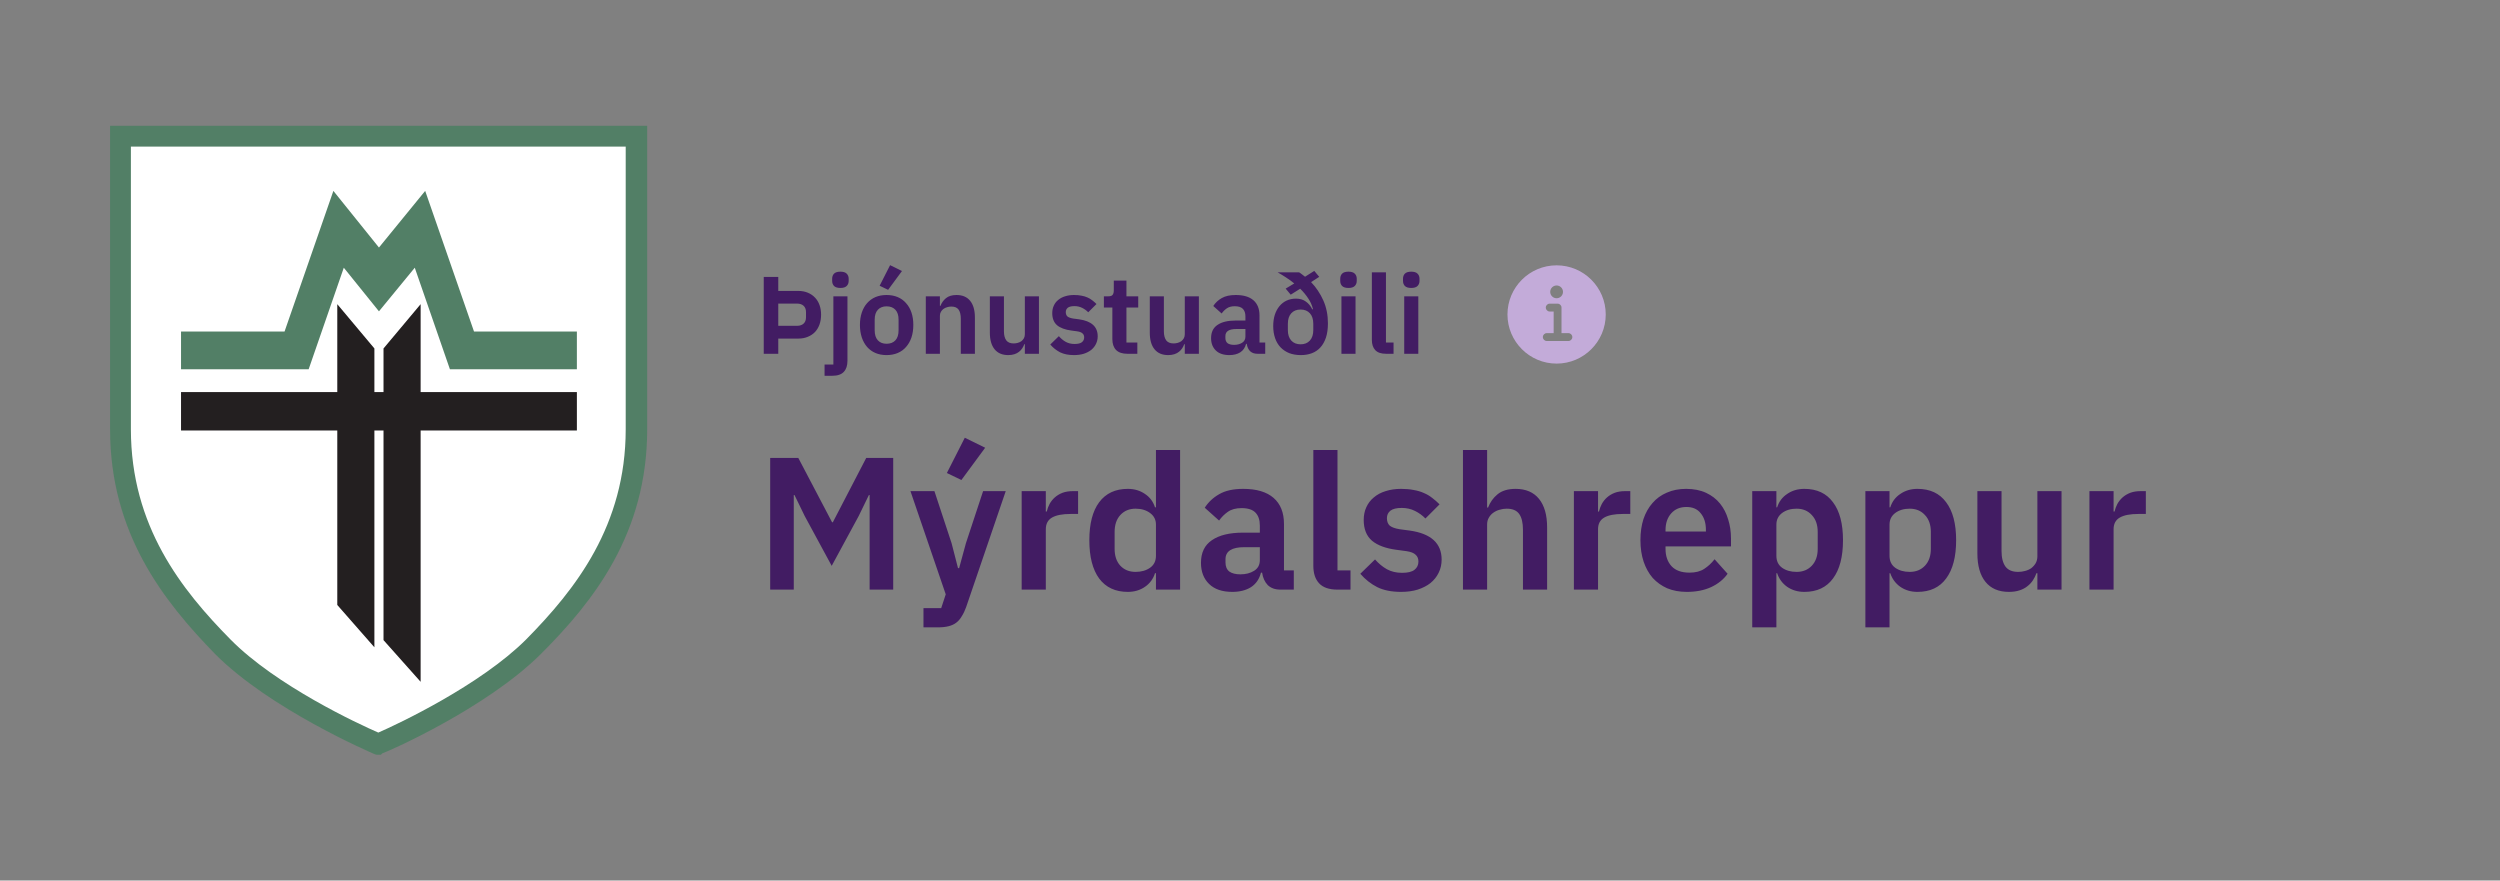 <svg width="318" height="112" viewBox="0 0 318 112" fill="none" xmlns="http://www.w3.org/2000/svg">
<rect x="0" y="0" width="318" height="112" fill="#808080" stroke="none"/>
<path d="M48.451 96H47.872L47.623 95.917C47.044 95.669 34.373 90.203 27.416 83.246C20.791 76.456 14 67.843 14 54.592V16H82.323V54.592C82.323 67.843 75.532 76.456 68.824 83.164C61.867 90.12 49.197 95.669 48.617 95.834L48.451 96Z" fill="#527F66"/>
<path d="M16.65 18.65V54.592C16.65 66.932 23.11 75.048 29.321 81.342C35.118 87.222 45.636 92.108 48.12 93.184C50.605 92.108 61.122 87.139 66.919 81.342C73.213 74.965 79.59 66.849 79.59 54.592V18.65H16.65Z" fill="white"/>
<path d="M73.379 49.872H23.027V54.758H73.379V49.872Z" fill="#231F20"/>
<path d="M60.294 42.17L54.083 24.282L48.203 31.486L42.406 24.282L36.195 42.17H23.027V46.973H39.259L43.731 34.054L48.203 39.602L52.758 34.054L57.23 46.973H73.379V42.17H60.294Z" fill="#527F66"/>
<path d="M47.623 82.335V44.323L42.902 38.691V76.952L47.623 82.335Z" fill="#231F20"/>
<path d="M53.504 86.725V38.691L48.783 44.323V81.424L53.504 86.725Z" fill="#231F20"/>
<path d="M97.148 45V35.228H98.996V37.006H101.544C101.992 37.006 102.393 37.081 102.748 37.23C103.112 37.379 103.42 37.589 103.672 37.86C103.924 38.121 104.115 38.439 104.246 38.812C104.377 39.176 104.442 39.582 104.442 40.03C104.442 40.478 104.377 40.889 104.246 41.262C104.115 41.635 103.924 41.957 103.672 42.228C103.42 42.489 103.112 42.695 102.748 42.844C102.393 42.993 101.992 43.068 101.544 43.068H98.996V45H97.148ZM98.996 41.444H101.376C101.731 41.444 102.011 41.351 102.216 41.164C102.421 40.977 102.524 40.707 102.524 40.352V39.708C102.524 39.353 102.421 39.083 102.216 38.896C102.011 38.709 101.731 38.616 101.376 38.616H98.996V41.444ZM106.005 37.692H107.797V45.882C107.797 46.498 107.643 46.969 107.335 47.296C107.027 47.632 106.537 47.8 105.865 47.8H104.885V46.372H106.005V37.692ZM106.901 36.628C106.527 36.628 106.257 36.544 106.089 36.376C105.93 36.208 105.851 35.993 105.851 35.732V35.452C105.851 35.191 105.93 34.976 106.089 34.808C106.257 34.64 106.527 34.556 106.901 34.556C107.265 34.556 107.531 34.64 107.699 34.808C107.867 34.976 107.951 35.191 107.951 35.452V35.732C107.951 35.993 107.867 36.208 107.699 36.376C107.531 36.544 107.265 36.628 106.901 36.628ZM112.772 45.168C112.249 45.168 111.778 45.079 111.358 44.902C110.947 44.725 110.593 44.468 110.294 44.132C110.005 43.796 109.781 43.395 109.622 42.928C109.463 42.452 109.384 41.92 109.384 41.332C109.384 40.744 109.463 40.217 109.622 39.75C109.781 39.283 110.005 38.887 110.294 38.56C110.593 38.224 110.947 37.967 111.358 37.79C111.778 37.613 112.249 37.524 112.772 37.524C113.295 37.524 113.766 37.613 114.186 37.79C114.606 37.967 114.961 38.224 115.25 38.56C115.549 38.887 115.777 39.283 115.936 39.75C116.095 40.217 116.174 40.744 116.174 41.332C116.174 41.92 116.095 42.452 115.936 42.928C115.777 43.395 115.549 43.796 115.25 44.132C114.961 44.468 114.606 44.725 114.186 44.902C113.766 45.079 113.295 45.168 112.772 45.168ZM112.772 43.726C113.248 43.726 113.621 43.581 113.892 43.292C114.163 43.003 114.298 42.578 114.298 42.018V40.66C114.298 40.109 114.163 39.689 113.892 39.4C113.621 39.111 113.248 38.966 112.772 38.966C112.305 38.966 111.937 39.111 111.666 39.4C111.395 39.689 111.26 40.109 111.26 40.66V42.018C111.26 42.578 111.395 43.003 111.666 43.292C111.937 43.581 112.305 43.726 112.772 43.726ZM112.968 36.866L111.89 36.348L113.22 33.73L114.732 34.472L112.968 36.866ZM117.763 45V37.692H119.555V38.91H119.625C119.774 38.518 120.007 38.191 120.325 37.93C120.651 37.659 121.099 37.524 121.669 37.524C122.425 37.524 123.003 37.771 123.405 38.266C123.806 38.761 124.007 39.465 124.007 40.38V45H122.215V40.562C122.215 40.039 122.121 39.647 121.935 39.386C121.748 39.125 121.44 38.994 121.011 38.994C120.824 38.994 120.642 39.022 120.465 39.078C120.297 39.125 120.143 39.199 120.003 39.302C119.872 39.395 119.765 39.517 119.681 39.666C119.597 39.806 119.555 39.974 119.555 40.17V45H117.763ZM130.361 43.782H130.291C130.226 43.969 130.137 44.146 130.025 44.314C129.922 44.473 129.787 44.617 129.619 44.748C129.46 44.879 129.264 44.981 129.031 45.056C128.807 45.131 128.546 45.168 128.247 45.168C127.491 45.168 126.912 44.921 126.511 44.426C126.11 43.931 125.909 43.227 125.909 42.312V37.692H127.701V42.13C127.701 42.634 127.799 43.021 127.995 43.292C128.191 43.553 128.504 43.684 128.933 43.684C129.11 43.684 129.283 43.661 129.451 43.614C129.628 43.567 129.782 43.497 129.913 43.404C130.044 43.301 130.151 43.18 130.235 43.04C130.319 42.891 130.361 42.718 130.361 42.522V37.692H132.153V45H130.361V43.782ZM136.618 45.168C135.918 45.168 135.33 45.051 134.854 44.818C134.378 44.575 133.958 44.244 133.594 43.824L134.686 42.76C134.956 43.068 135.25 43.311 135.568 43.488C135.894 43.665 136.268 43.754 136.688 43.754C137.117 43.754 137.425 43.679 137.612 43.53C137.808 43.381 137.906 43.175 137.906 42.914C137.906 42.699 137.836 42.531 137.696 42.41C137.565 42.279 137.336 42.191 137.01 42.144L136.282 42.046C135.488 41.943 134.882 41.719 134.462 41.374C134.051 41.019 133.846 40.506 133.846 39.834C133.846 39.479 133.911 39.162 134.042 38.882C134.172 38.593 134.359 38.35 134.602 38.154C134.844 37.949 135.134 37.795 135.47 37.692C135.815 37.58 136.198 37.524 136.618 37.524C136.972 37.524 137.285 37.552 137.556 37.608C137.836 37.655 138.088 37.729 138.312 37.832C138.536 37.925 138.741 38.047 138.928 38.196C139.114 38.336 139.296 38.495 139.474 38.672L138.424 39.722C138.209 39.498 137.952 39.311 137.654 39.162C137.355 39.013 137.028 38.938 136.674 38.938C136.282 38.938 135.997 39.008 135.82 39.148C135.652 39.288 135.568 39.47 135.568 39.694C135.568 39.937 135.638 40.123 135.778 40.254C135.927 40.375 136.174 40.464 136.52 40.52L137.262 40.618C138.839 40.842 139.628 41.561 139.628 42.774C139.628 43.129 139.553 43.455 139.404 43.754C139.264 44.043 139.063 44.295 138.802 44.51C138.54 44.715 138.223 44.879 137.85 45C137.486 45.112 137.075 45.168 136.618 45.168ZM143.382 45C142.766 45 142.295 44.841 141.968 44.524C141.651 44.197 141.492 43.735 141.492 43.138V39.12H140.414V37.692H140.974C141.245 37.692 141.427 37.631 141.52 37.51C141.623 37.379 141.674 37.188 141.674 36.936V35.69H143.284V37.692H144.782V39.12H143.284V43.572H144.67V45H143.382ZM150.705 43.782H150.635C150.569 43.969 150.481 44.146 150.369 44.314C150.266 44.473 150.131 44.617 149.963 44.748C149.804 44.879 149.608 44.981 149.375 45.056C149.151 45.131 148.889 45.168 148.591 45.168C147.835 45.168 147.256 44.921 146.855 44.426C146.453 43.931 146.253 43.227 146.253 42.312V37.692H148.045V42.13C148.045 42.634 148.143 43.021 148.339 43.292C148.535 43.553 148.847 43.684 149.277 43.684C149.454 43.684 149.627 43.661 149.795 43.614C149.972 43.567 150.126 43.497 150.257 43.404C150.387 43.301 150.495 43.18 150.579 43.04C150.663 42.891 150.705 42.718 150.705 42.522V37.692H152.497V45H150.705V43.782ZM159.943 45C159.551 45 159.239 44.888 159.005 44.664C158.781 44.431 158.641 44.123 158.585 43.74H158.501C158.38 44.216 158.133 44.575 157.759 44.818C157.386 45.051 156.924 45.168 156.373 45.168C155.627 45.168 155.053 44.972 154.651 44.58C154.25 44.188 154.049 43.665 154.049 43.012C154.049 42.256 154.32 41.696 154.861 41.332C155.403 40.959 156.173 40.772 157.171 40.772H158.417V40.24C158.417 39.829 158.31 39.512 158.095 39.288C157.881 39.064 157.535 38.952 157.059 38.952C156.639 38.952 156.299 39.045 156.037 39.232C155.785 39.409 155.571 39.624 155.393 39.876L154.329 38.924C154.6 38.504 154.959 38.168 155.407 37.916C155.855 37.655 156.448 37.524 157.185 37.524C158.175 37.524 158.926 37.748 159.439 38.196C159.953 38.644 160.209 39.288 160.209 40.128V43.572H160.937V45H159.943ZM156.975 43.866C157.377 43.866 157.717 43.777 157.997 43.6C158.277 43.423 158.417 43.161 158.417 42.816V41.85H157.269C156.336 41.85 155.869 42.149 155.869 42.746V42.984C155.869 43.283 155.963 43.507 156.149 43.656C156.345 43.796 156.621 43.866 156.975 43.866ZM167.806 35.214L166.77 35.886C167.414 36.558 167.932 37.333 168.324 38.21C168.716 39.087 168.912 40.063 168.912 41.136C168.912 41.827 168.828 42.429 168.66 42.942C168.492 43.446 168.254 43.866 167.946 44.202C167.647 44.529 167.288 44.771 166.868 44.93C166.448 45.089 165.981 45.168 165.468 45.168C164.917 45.168 164.422 45.084 163.984 44.916C163.554 44.739 163.186 44.491 162.878 44.174C162.579 43.857 162.35 43.469 162.192 43.012C162.033 42.555 161.954 42.046 161.954 41.486C161.954 40.963 162.019 40.487 162.15 40.058C162.29 39.629 162.486 39.26 162.738 38.952C162.99 38.644 163.293 38.406 163.648 38.238C164.012 38.07 164.413 37.986 164.852 37.986C165.356 37.986 165.776 38.112 166.112 38.364C166.457 38.607 166.728 38.938 166.924 39.358L167.008 39.316C166.896 38.84 166.695 38.387 166.406 37.958C166.126 37.529 165.785 37.118 165.384 36.726L164.18 37.482L163.536 36.712L164.628 36.054C164.301 35.783 163.956 35.531 163.592 35.298C163.237 35.065 162.878 34.845 162.514 34.64H165.244C165.374 34.715 165.5 34.803 165.622 34.906C165.743 34.999 165.869 35.097 166 35.2L167.176 34.458L167.806 35.214ZM165.44 43.796C165.934 43.796 166.326 43.637 166.616 43.32C166.905 43.003 167.05 42.559 167.05 41.99V41.178C167.05 40.609 166.905 40.165 166.616 39.848C166.326 39.531 165.934 39.372 165.44 39.372C164.936 39.372 164.539 39.531 164.25 39.848C163.96 40.165 163.816 40.609 163.816 41.178V41.99C163.816 42.559 163.96 43.003 164.25 43.32C164.539 43.637 164.936 43.796 165.44 43.796ZM171.528 36.628C171.154 36.628 170.884 36.544 170.716 36.376C170.557 36.208 170.478 35.993 170.478 35.732V35.452C170.478 35.191 170.557 34.976 170.716 34.808C170.884 34.64 171.154 34.556 171.528 34.556C171.892 34.556 172.158 34.64 172.326 34.808C172.494 34.976 172.578 35.191 172.578 35.452V35.732C172.578 35.993 172.494 36.208 172.326 36.376C172.158 36.544 171.892 36.628 171.528 36.628ZM170.632 37.692H172.424V45H170.632V37.692ZM176.293 45C175.677 45 175.224 44.846 174.935 44.538C174.646 44.23 174.501 43.796 174.501 43.236V34.64H176.293V43.572H177.259V45H176.293ZM179.512 36.628C179.139 36.628 178.868 36.544 178.7 36.376C178.541 36.208 178.462 35.993 178.462 35.732V35.452C178.462 35.191 178.541 34.976 178.7 34.808C178.868 34.64 179.139 34.556 179.512 34.556C179.876 34.556 180.142 34.64 180.31 34.808C180.478 34.976 180.562 35.191 180.562 35.452V35.732C180.562 35.993 180.478 36.208 180.31 36.376C180.142 36.544 179.876 36.628 179.512 36.628ZM178.616 37.692H180.408V45H178.616V37.692Z" fill="#421C63"/>
<path d="M198 33.75C194.554 33.75 191.75 36.554 191.75 40C191.75 43.446 194.554 46.25 198 46.25C201.446 46.25 204.25 43.446 204.25 40C204.25 36.554 201.446 33.75 198 33.75ZM198 36.312C198.449 36.312 198.812 36.676 198.812 37.125C198.812 37.574 198.449 37.938 198 37.938C197.551 37.938 197.188 37.574 197.188 37.125C197.188 36.676 197.551 36.312 198 36.312ZM199.5 43.375H196.75C196.474 43.375 196.25 43.151 196.25 42.875C196.25 42.599 196.474 42.375 196.75 42.375H197.625V39.625H197.125C196.849 39.625 196.625 39.401 196.625 39.125C196.625 38.849 196.849 38.625 197.125 38.625H198.125C198.401 38.625 198.625 38.849 198.625 39.125V42.375H199.5C199.776 42.375 200 42.599 200 42.875C200 43.151 199.776 43.375 199.5 43.375Z" fill="#C3ABD9"/>
<path d="M110.616 62.976H110.52L109.224 65.64L105.792 71.976L102.36 65.64L101.064 62.976H100.968V75H97.968V58.248H101.544L105.84 66.432H105.936L110.184 58.248H113.616V75H110.616V62.976ZM125.05 62.472H127.93L122.89 77.232C122.73 77.68 122.546 78.064 122.338 78.384C122.146 78.72 121.914 78.992 121.642 79.2C121.37 79.408 121.042 79.56 120.658 79.656C120.274 79.752 119.826 79.8 119.314 79.8H117.466V77.352H119.722L120.298 75.6L115.81 62.472H118.858L121.042 69.096L121.858 72.264H122.002L122.866 69.096L125.05 62.472ZM122.29 61.056L120.442 60.168L122.722 55.68L125.314 56.952L122.29 61.056ZM129.956 75V62.472H133.028V65.064H133.148C133.228 64.728 133.348 64.408 133.508 64.104C133.684 63.784 133.908 63.504 134.18 63.264C134.452 63.024 134.772 62.832 135.14 62.688C135.524 62.544 135.964 62.472 136.46 62.472H137.132V65.376H136.172C135.132 65.376 134.348 65.528 133.82 65.832C133.292 66.136 133.028 66.632 133.028 67.32V75H129.956ZM147.036 72.912H146.916C146.692 73.632 146.268 74.208 145.644 74.64C145.02 75.072 144.292 75.288 143.46 75.288C141.876 75.288 140.66 74.72 139.812 73.584C138.98 72.448 138.564 70.824 138.564 68.712C138.564 66.616 138.98 65.008 139.812 63.888C140.66 62.752 141.876 62.184 143.46 62.184C144.292 62.184 145.02 62.4 145.644 62.832C146.268 63.248 146.692 63.816 146.916 64.536H147.036V57.24H150.108V75H147.036V72.912ZM144.444 72.744C145.18 72.744 145.796 72.568 146.292 72.216C146.788 71.864 147.036 71.36 147.036 70.704V66.72C147.036 66.112 146.788 65.624 146.292 65.256C145.796 64.888 145.18 64.704 144.444 64.704C143.644 64.704 142.996 64.976 142.5 65.52C142.02 66.048 141.78 66.76 141.78 67.656V69.816C141.78 70.712 142.02 71.424 142.5 71.952C142.996 72.48 143.644 72.744 144.444 72.744ZM162.867 75C162.195 75 161.659 74.808 161.259 74.424C160.875 74.024 160.635 73.496 160.539 72.84H160.395C160.187 73.656 159.763 74.272 159.123 74.688C158.483 75.088 157.691 75.288 156.747 75.288C155.467 75.288 154.483 74.952 153.795 74.28C153.107 73.608 152.763 72.712 152.763 71.592C152.763 70.296 153.227 69.336 154.155 68.712C155.083 68.072 156.403 67.752 158.115 67.752H160.251V66.84C160.251 66.136 160.067 65.592 159.699 65.208C159.331 64.824 158.739 64.632 157.923 64.632C157.203 64.632 156.619 64.792 156.171 65.112C155.739 65.416 155.371 65.784 155.067 66.216L153.243 64.584C153.707 63.864 154.323 63.288 155.091 62.856C155.859 62.408 156.875 62.184 158.139 62.184C159.835 62.184 161.123 62.568 162.003 63.336C162.883 64.104 163.323 65.208 163.323 66.648V72.552H164.571V75H162.867ZM157.779 73.056C158.467 73.056 159.051 72.904 159.531 72.6C160.011 72.296 160.251 71.848 160.251 71.256V69.6H158.283C156.683 69.6 155.883 70.112 155.883 71.136V71.544C155.883 72.056 156.043 72.44 156.363 72.696C156.699 72.936 157.171 73.056 157.779 73.056ZM170.129 75C169.073 75 168.297 74.736 167.801 74.208C167.305 73.68 167.057 72.936 167.057 71.976V57.24H170.129V72.552H171.785V75H170.129ZM178.216 75.288C177.016 75.288 176.008 75.088 175.192 74.688C174.376 74.272 173.656 73.704 173.032 72.984L174.904 71.16C175.368 71.688 175.872 72.104 176.416 72.408C176.976 72.712 177.616 72.864 178.336 72.864C179.072 72.864 179.6 72.736 179.92 72.48C180.256 72.224 180.424 71.872 180.424 71.424C180.424 71.056 180.304 70.768 180.064 70.56C179.84 70.336 179.448 70.184 178.888 70.104L177.64 69.936C176.28 69.76 175.24 69.376 174.52 68.784C173.816 68.176 173.464 67.296 173.464 66.144C173.464 65.536 173.576 64.992 173.8 64.512C174.024 64.016 174.344 63.6 174.76 63.264C175.176 62.912 175.672 62.648 176.248 62.472C176.84 62.28 177.496 62.184 178.216 62.184C178.824 62.184 179.36 62.232 179.824 62.328C180.304 62.408 180.736 62.536 181.12 62.712C181.504 62.872 181.856 63.08 182.176 63.336C182.496 63.576 182.808 63.848 183.112 64.152L181.312 65.952C180.944 65.568 180.504 65.248 179.992 64.992C179.48 64.736 178.92 64.608 178.312 64.608C177.64 64.608 177.152 64.728 176.848 64.968C176.56 65.208 176.416 65.52 176.416 65.904C176.416 66.32 176.536 66.64 176.776 66.864C177.032 67.072 177.456 67.224 178.048 67.32L179.32 67.488C182.024 67.872 183.376 69.104 183.376 71.184C183.376 71.792 183.248 72.352 182.992 72.864C182.752 73.36 182.408 73.792 181.96 74.16C181.512 74.512 180.968 74.792 180.328 75C179.704 75.192 179 75.288 178.216 75.288ZM186.089 57.24H189.161V64.56H189.281C189.537 63.888 189.937 63.328 190.48 62.88C191.041 62.416 191.809 62.184 192.785 62.184C194.081 62.184 195.073 62.608 195.761 63.456C196.449 64.304 196.793 65.512 196.793 67.08V75H193.721V67.392C193.721 66.496 193.561 65.824 193.241 65.376C192.921 64.928 192.393 64.704 191.657 64.704C191.337 64.704 191.025 64.752 190.721 64.848C190.433 64.928 190.169 65.056 189.929 65.232C189.705 65.392 189.521 65.6 189.377 65.856C189.233 66.096 189.161 66.384 189.161 66.72V75H186.089V57.24ZM200.198 75V62.472H203.27V65.064H203.39C203.47 64.728 203.59 64.408 203.75 64.104C203.926 63.784 204.15 63.504 204.422 63.264C204.694 63.024 205.014 62.832 205.382 62.688C205.766 62.544 206.206 62.472 206.702 62.472H207.374V65.376H206.414C205.374 65.376 204.59 65.528 204.062 65.832C203.534 66.136 203.27 66.632 203.27 67.32V75H200.198ZM214.567 75.288C213.639 75.288 212.807 75.136 212.071 74.832C211.351 74.512 210.735 74.072 210.223 73.512C209.727 72.936 209.343 72.248 209.071 71.448C208.799 70.632 208.663 69.72 208.663 68.712C208.663 67.72 208.791 66.824 209.047 66.024C209.319 65.224 209.703 64.544 210.199 63.984C210.695 63.408 211.303 62.968 212.023 62.664C212.743 62.344 213.559 62.184 214.471 62.184C215.447 62.184 216.295 62.352 217.015 62.688C217.735 63.024 218.327 63.48 218.791 64.056C219.255 64.632 219.599 65.304 219.823 66.072C220.063 66.824 220.183 67.632 220.183 68.496V69.504H211.855V69.816C211.855 70.728 212.111 71.464 212.623 72.024C213.135 72.568 213.895 72.84 214.903 72.84C215.671 72.84 216.295 72.68 216.775 72.36C217.271 72.04 217.711 71.632 218.095 71.136L219.751 72.984C219.239 73.704 218.535 74.272 217.639 74.688C216.759 75.088 215.735 75.288 214.567 75.288ZM214.519 64.488C213.703 64.488 213.055 64.76 212.575 65.304C212.095 65.848 211.855 66.552 211.855 67.416V67.608H216.991V67.392C216.991 66.528 216.775 65.832 216.343 65.304C215.927 64.76 215.319 64.488 214.519 64.488ZM222.885 62.472H225.957V64.536H226.053C226.277 63.816 226.701 63.248 227.325 62.832C227.949 62.4 228.677 62.184 229.509 62.184C231.109 62.184 232.325 62.752 233.157 63.888C234.005 65.008 234.429 66.616 234.429 68.712C234.429 70.824 234.005 72.448 233.157 73.584C232.325 74.72 231.109 75.288 229.509 75.288C228.677 75.288 227.949 75.072 227.325 74.64C226.717 74.208 226.293 73.632 226.053 72.912H225.957V79.8H222.885V62.472ZM228.525 72.744C229.325 72.744 229.973 72.48 230.469 71.952C230.965 71.424 231.213 70.712 231.213 69.816V67.656C231.213 66.76 230.965 66.048 230.469 65.52C229.973 64.976 229.325 64.704 228.525 64.704C227.789 64.704 227.173 64.888 226.677 65.256C226.197 65.624 225.957 66.112 225.957 66.72V70.704C225.957 71.36 226.197 71.864 226.677 72.216C227.173 72.568 227.789 72.744 228.525 72.744ZM237.276 62.472H240.348V64.536H240.444C240.668 63.816 241.092 63.248 241.716 62.832C242.34 62.4 243.068 62.184 243.9 62.184C245.5 62.184 246.716 62.752 247.548 63.888C248.396 65.008 248.82 66.616 248.82 68.712C248.82 70.824 248.396 72.448 247.548 73.584C246.716 74.72 245.5 75.288 243.9 75.288C243.068 75.288 242.34 75.072 241.716 74.64C241.108 74.208 240.684 73.632 240.444 72.912H240.348V79.8H237.276V62.472ZM242.916 72.744C243.716 72.744 244.364 72.48 244.86 71.952C245.356 71.424 245.604 70.712 245.604 69.816V67.656C245.604 66.76 245.356 66.048 244.86 65.52C244.364 64.976 243.716 64.704 242.916 64.704C242.18 64.704 241.564 64.888 241.068 65.256C240.588 65.624 240.348 66.112 240.348 66.72V70.704C240.348 71.36 240.588 71.864 241.068 72.216C241.564 72.568 242.18 72.744 242.916 72.744ZM259.155 72.912H259.035C258.923 73.232 258.771 73.536 258.579 73.824C258.403 74.096 258.171 74.344 257.883 74.568C257.611 74.792 257.275 74.968 256.875 75.096C256.491 75.224 256.043 75.288 255.531 75.288C254.235 75.288 253.243 74.864 252.555 74.016C251.867 73.168 251.523 71.96 251.523 70.392V62.472H254.595V70.08C254.595 70.944 254.763 71.608 255.099 72.072C255.435 72.52 255.971 72.744 256.707 72.744C257.011 72.744 257.307 72.704 257.595 72.624C257.899 72.544 258.163 72.424 258.387 72.264C258.611 72.088 258.795 71.88 258.939 71.64C259.083 71.384 259.155 71.088 259.155 70.752V62.472H262.227V75H259.155V72.912ZM265.776 75V62.472H268.848V65.064H268.968C269.048 64.728 269.168 64.408 269.328 64.104C269.504 63.784 269.728 63.504 270 63.264C270.272 63.024 270.592 62.832 270.96 62.688C271.344 62.544 271.784 62.472 272.28 62.472H272.952V65.376H271.992C270.952 65.376 270.168 65.528 269.64 65.832C269.112 66.136 268.848 66.632 268.848 67.32V75H265.776Z" fill="#421C63"/>
</svg>
